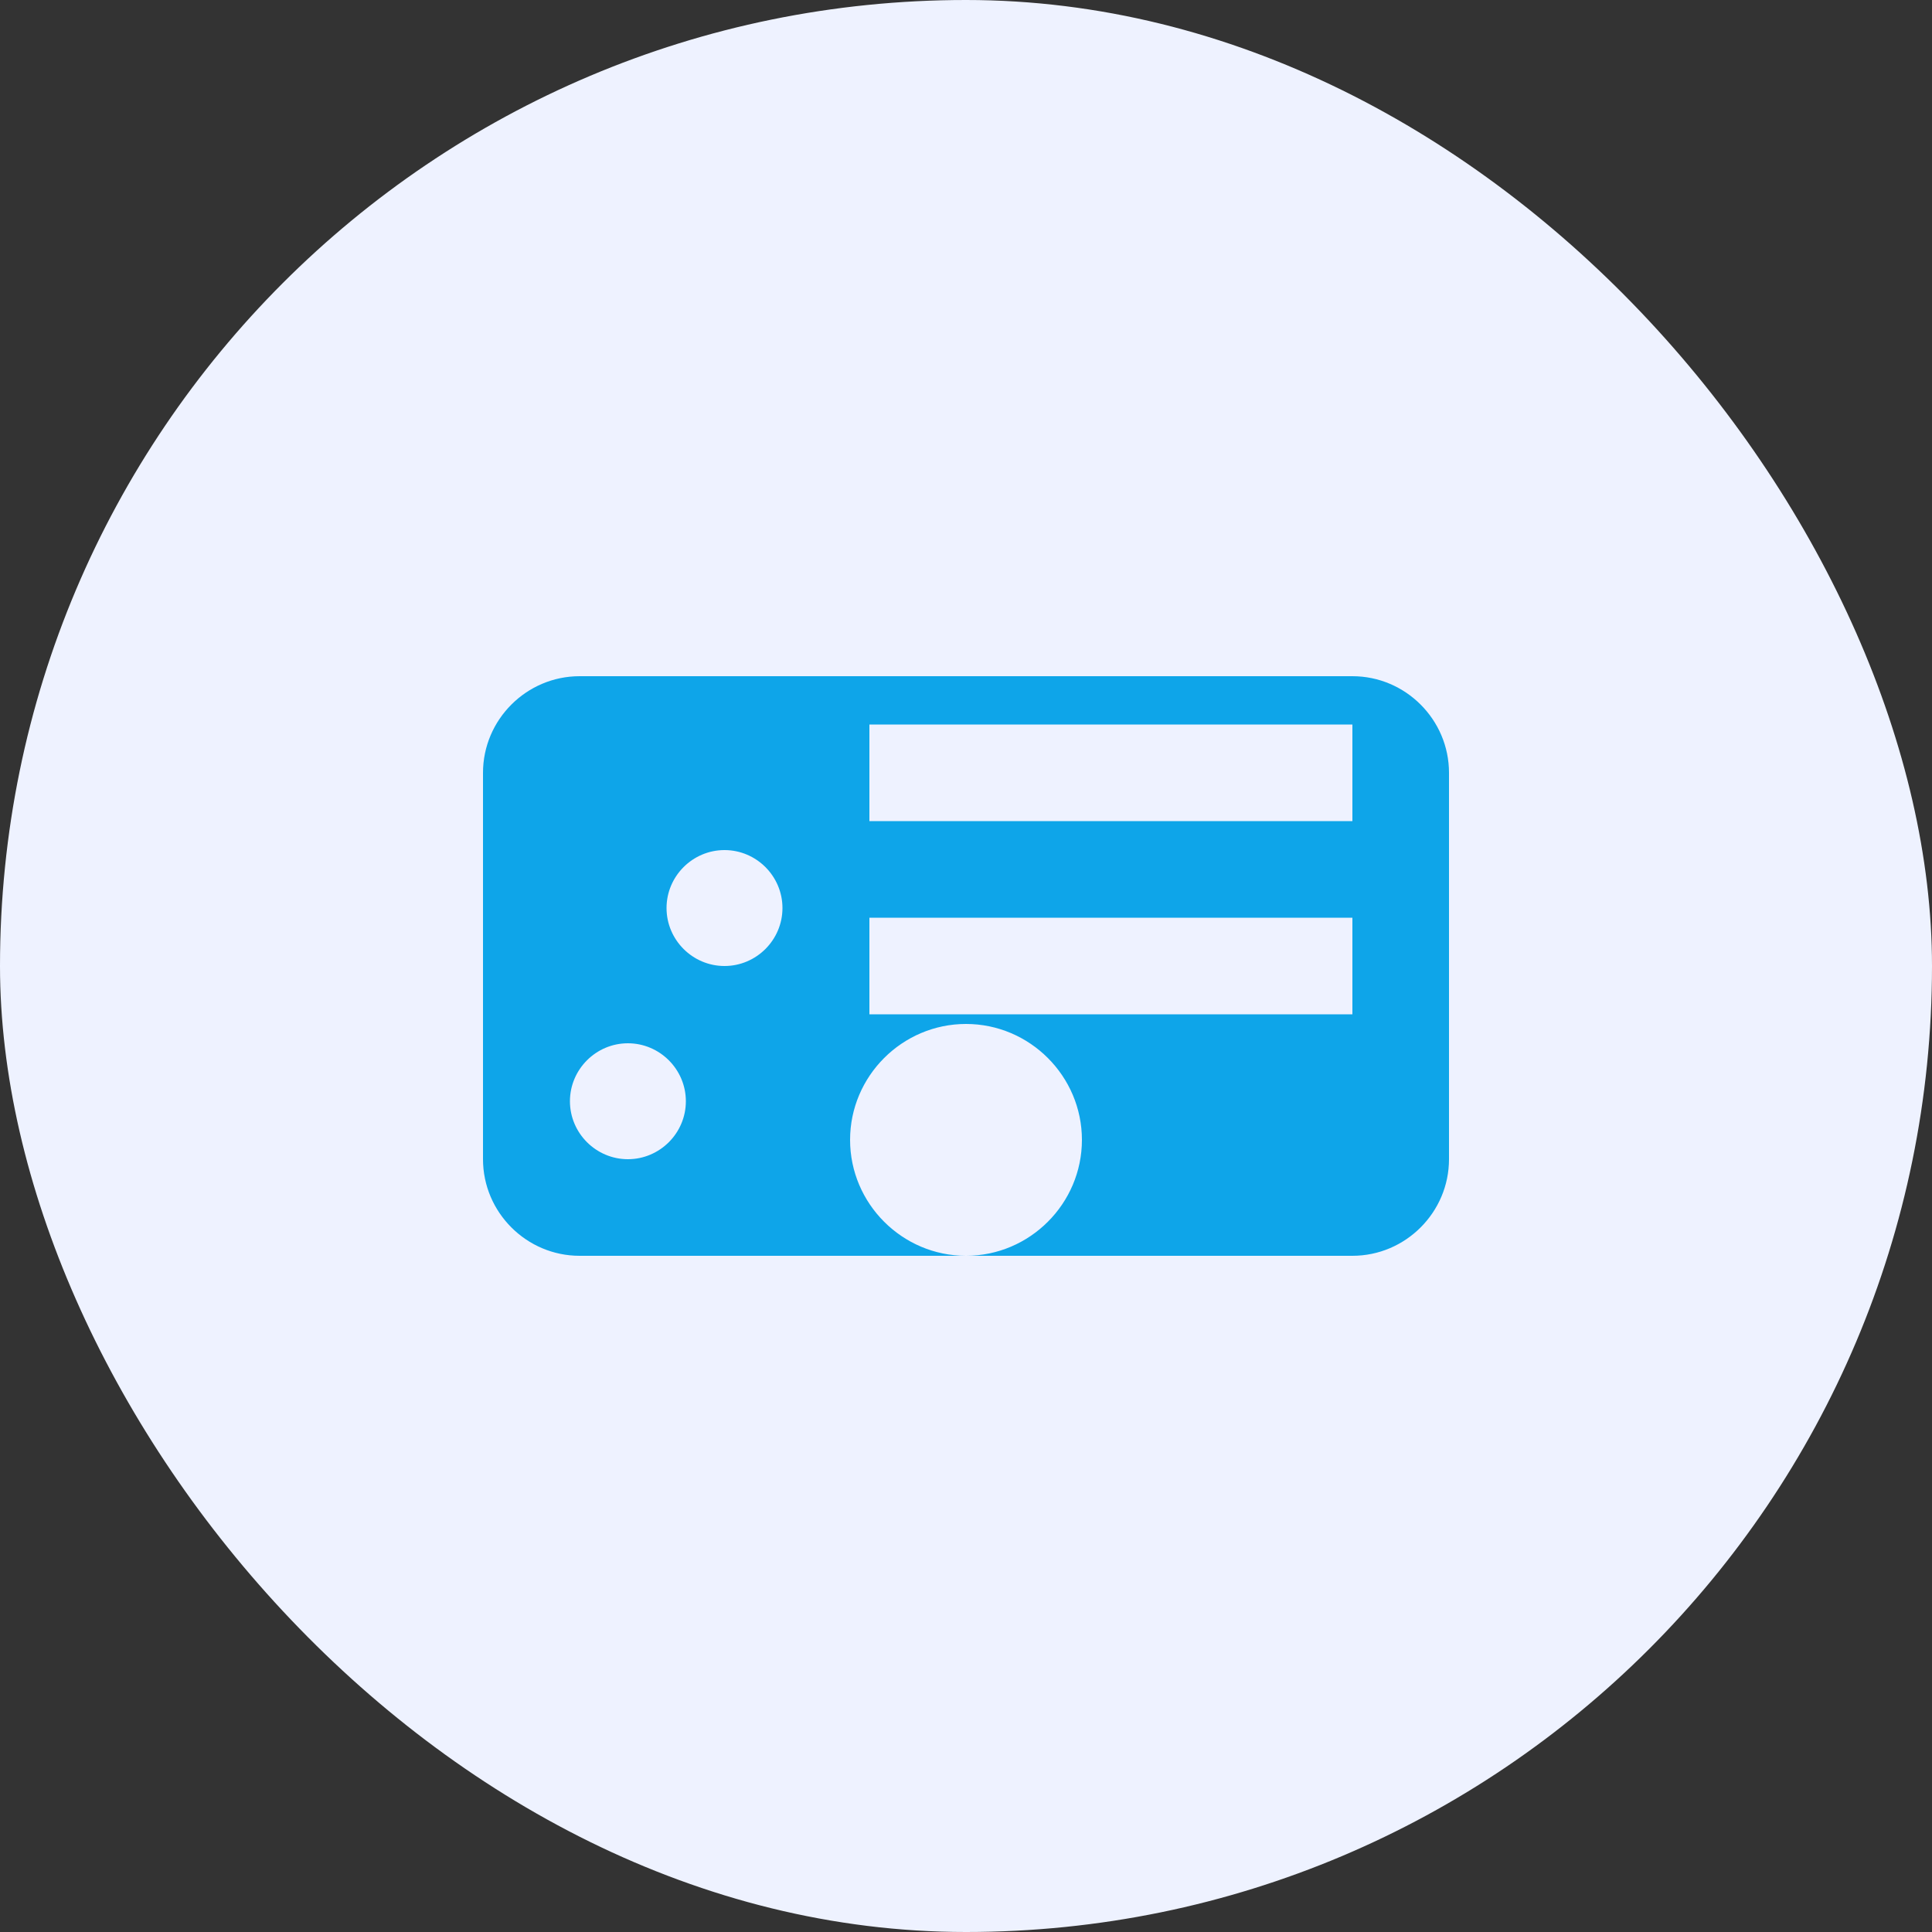 
<svg width="100" height="100" viewBox="0 0 100 100" fill="none" xmlns="http://www.w3.org/2000/svg">
  <rect x="0" y="0" width="100" height="100" fill="#333333" stroke="none"/>
  <rect width="100" height="100" rx="50" fill="#EEF2FF"/>
  <path d="M70 35H30C27.25 35 25 37.25 25 40V60C25 62.75 27.25 65 30 65H70C72.75 65 75 62.75 75 60V40C75 37.25 72.75 35 70 35ZM32.5 60C30.85 60 29.5 58.65 29.5 57C29.5 55.35 30.85 54 32.5 54C34.15 54 35.5 55.35 35.5 57C35.5 58.65 34.15 60 32.5 60ZM37.5 50C35.85 50 34.5 48.65 34.5 47C34.5 45.35 35.85 44 37.5 44C39.15 44 40.5 45.35 40.5 47C40.5 48.65 39.15 50 37.5 50ZM50 65C46.7 65 44 62.3 44 59C44 55.7 46.7 53 50 53C53.3 53 56 55.7 56 59C56 62.3 53.3 65 50 65ZM70 52.5H45V47.5H70V52.5ZM70 42.5H45V37.5H70V42.5Z" fill="#0EA5E9"/>
</svg>
